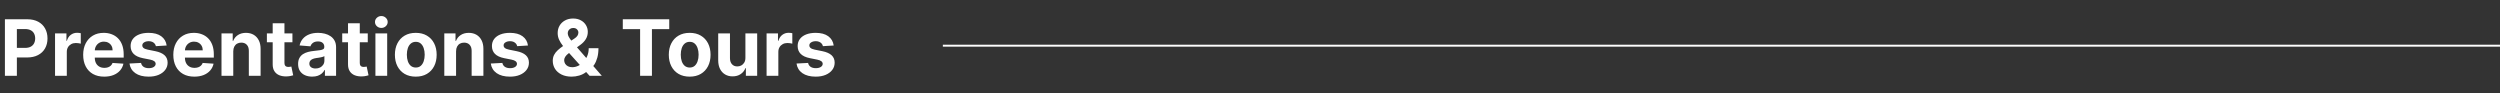 <svg width="1286" height="48" viewBox="0 0 1286 48" fill="none" xmlns="http://www.w3.org/2000/svg">
<rect x="0" y="0" width="1286" height="48" fill="#333333" stroke="none"/>
<path d="M2.528 39V9.909H14.006C16.212 9.909 18.092 10.331 19.645 11.173C21.198 12.007 22.382 13.167 23.196 14.653C24.02 16.131 24.432 17.835 24.432 19.767C24.432 21.699 24.015 23.403 23.182 24.881C22.349 26.358 21.141 27.509 19.56 28.332C17.988 29.156 16.084 29.568 13.849 29.568H6.534V24.639H12.855C14.039 24.639 15.014 24.436 15.781 24.028C16.558 23.612 17.135 23.039 17.514 22.31C17.902 21.571 18.097 20.724 18.097 19.767C18.097 18.801 17.902 17.958 17.514 17.239C17.135 16.509 16.558 15.946 15.781 15.548C15.005 15.141 14.02 14.938 12.827 14.938H8.679V39H2.528ZM28.313 39V17.182H34.18V20.989H34.407C34.805 19.634 35.472 18.612 36.41 17.921C37.347 17.22 38.427 16.869 39.648 16.869C39.952 16.869 40.278 16.888 40.629 16.926C40.979 16.964 41.287 17.016 41.552 17.082V22.452C41.268 22.366 40.875 22.291 40.373 22.224C39.871 22.158 39.412 22.125 38.995 22.125C38.105 22.125 37.309 22.319 36.609 22.707C35.917 23.086 35.368 23.616 34.961 24.298C34.563 24.98 34.364 25.766 34.364 26.656V39H28.313ZM53.608 39.426C51.364 39.426 49.432 38.972 47.812 38.062C46.203 37.144 44.962 35.847 44.091 34.17C43.22 32.485 42.784 30.491 42.784 28.19C42.784 25.946 43.22 23.976 44.091 22.281C44.962 20.586 46.188 19.265 47.77 18.318C49.361 17.371 51.226 16.898 53.367 16.898C54.806 16.898 56.146 17.13 57.386 17.594C58.636 18.048 59.725 18.735 60.653 19.653C61.591 20.572 62.32 21.727 62.841 23.119C63.362 24.502 63.622 26.121 63.622 27.977V29.639H45.199V25.889H57.926C57.926 25.018 57.737 24.246 57.358 23.574C56.979 22.901 56.454 22.376 55.781 21.997C55.118 21.609 54.347 21.415 53.466 21.415C52.547 21.415 51.733 21.628 51.023 22.054C50.322 22.471 49.773 23.034 49.375 23.744C48.977 24.445 48.774 25.226 48.764 26.088V29.653C48.764 30.733 48.963 31.666 49.361 32.452C49.768 33.238 50.341 33.844 51.08 34.27C51.818 34.696 52.694 34.909 53.707 34.909C54.38 34.909 54.995 34.814 55.554 34.625C56.113 34.436 56.591 34.151 56.989 33.773C57.386 33.394 57.689 32.93 57.898 32.381L63.494 32.75C63.21 34.095 62.628 35.269 61.747 36.273C60.876 37.267 59.749 38.044 58.367 38.602C56.993 39.151 55.407 39.426 53.608 39.426ZM85.724 23.403L80.185 23.744C80.09 23.271 79.886 22.845 79.574 22.466C79.261 22.078 78.849 21.77 78.338 21.543C77.836 21.306 77.235 21.188 76.534 21.188C75.597 21.188 74.806 21.386 74.162 21.784C73.518 22.172 73.196 22.693 73.196 23.347C73.196 23.867 73.404 24.308 73.821 24.668C74.238 25.027 74.953 25.316 75.966 25.534L79.915 26.329C82.036 26.765 83.617 27.466 84.659 28.432C85.701 29.398 86.222 30.667 86.222 32.239C86.222 33.669 85.8 34.923 84.957 36.003C84.124 37.082 82.978 37.925 81.52 38.531C80.071 39.128 78.4 39.426 76.506 39.426C73.617 39.426 71.316 38.825 69.602 37.622C67.898 36.41 66.899 34.762 66.605 32.679L72.557 32.367C72.737 33.247 73.172 33.919 73.864 34.383C74.555 34.838 75.44 35.065 76.52 35.065C77.581 35.065 78.433 34.862 79.077 34.455C79.73 34.038 80.062 33.503 80.071 32.849C80.062 32.3 79.829 31.85 79.375 31.5C78.921 31.14 78.22 30.866 77.273 30.676L73.494 29.923C71.364 29.497 69.778 28.759 68.736 27.707C67.704 26.656 67.188 25.316 67.188 23.688C67.188 22.286 67.566 21.079 68.324 20.065C69.091 19.052 70.166 18.271 71.548 17.722C72.94 17.172 74.569 16.898 76.435 16.898C79.19 16.898 81.359 17.48 82.94 18.645C84.531 19.81 85.459 21.396 85.724 23.403ZM99.975 39.426C97.731 39.426 95.799 38.972 94.18 38.062C92.57 37.144 91.329 35.847 90.458 34.17C89.587 32.485 89.151 30.491 89.151 28.19C89.151 25.946 89.587 23.976 90.458 22.281C91.329 20.586 92.556 19.265 94.137 18.318C95.728 17.371 97.594 16.898 99.734 16.898C101.173 16.898 102.513 17.13 103.754 17.594C105.004 18.048 106.093 18.735 107.021 19.653C107.958 20.572 108.687 21.727 109.208 23.119C109.729 24.502 109.989 26.121 109.989 27.977V29.639H91.566V25.889H104.293C104.293 25.018 104.104 24.246 103.725 23.574C103.346 22.901 102.821 22.376 102.148 21.997C101.486 21.609 100.714 21.415 99.833 21.415C98.915 21.415 98.1 21.628 97.39 22.054C96.689 22.471 96.14 23.034 95.742 23.744C95.344 24.445 95.141 25.226 95.131 26.088V29.653C95.131 30.733 95.33 31.666 95.728 32.452C96.135 33.238 96.708 33.844 97.447 34.27C98.185 34.696 99.061 34.909 100.075 34.909C100.747 34.909 101.362 34.814 101.921 34.625C102.48 34.436 102.958 34.151 103.356 33.773C103.754 33.394 104.057 32.93 104.265 32.381L109.862 32.75C109.577 34.095 108.995 35.269 108.114 36.273C107.243 37.267 106.116 38.044 104.734 38.602C103.361 39.151 101.774 39.426 99.975 39.426ZM119.989 26.386V39H113.938V17.182H119.705V21.031H119.961C120.444 19.762 121.254 18.759 122.39 18.02C123.526 17.272 124.904 16.898 126.523 16.898C128.039 16.898 129.36 17.229 130.487 17.892C131.613 18.555 132.489 19.502 133.114 20.733C133.739 21.954 134.052 23.413 134.052 25.108V39H128.001V26.188C128.01 24.852 127.669 23.811 126.978 23.062C126.287 22.305 125.335 21.926 124.123 21.926C123.308 21.926 122.589 22.101 121.964 22.452C121.348 22.802 120.865 23.313 120.515 23.986C120.174 24.649 119.999 25.449 119.989 26.386ZM150.426 17.182V21.727H137.287V17.182H150.426ZM140.27 11.954H146.321V32.295C146.321 32.854 146.406 33.29 146.577 33.602C146.747 33.905 146.984 34.118 147.287 34.242C147.599 34.365 147.959 34.426 148.366 34.426C148.651 34.426 148.935 34.403 149.219 34.355C149.503 34.298 149.721 34.256 149.872 34.227L150.824 38.73C150.521 38.825 150.095 38.934 149.545 39.057C148.996 39.189 148.329 39.27 147.543 39.298C146.084 39.355 144.806 39.161 143.707 38.716C142.618 38.271 141.771 37.58 141.165 36.642C140.559 35.705 140.26 34.521 140.27 33.091V11.954ZM160.589 39.412C159.197 39.412 157.957 39.17 156.868 38.688C155.779 38.195 154.917 37.471 154.283 36.514C153.658 35.548 153.345 34.346 153.345 32.906C153.345 31.694 153.568 30.676 154.013 29.852C154.458 29.028 155.064 28.366 155.831 27.864C156.598 27.362 157.469 26.983 158.445 26.727C159.429 26.472 160.462 26.292 161.541 26.188C162.81 26.055 163.833 25.932 164.609 25.818C165.386 25.695 165.949 25.515 166.3 25.278C166.65 25.042 166.825 24.691 166.825 24.227V24.142C166.825 23.242 166.541 22.546 165.973 22.054C165.414 21.562 164.619 21.315 163.587 21.315C162.498 21.315 161.631 21.557 160.987 22.04C160.343 22.513 159.917 23.11 159.709 23.829L154.112 23.375C154.396 22.049 154.955 20.903 155.788 19.938C156.622 18.962 157.696 18.214 159.013 17.693C160.339 17.163 161.873 16.898 163.615 16.898C164.827 16.898 165.987 17.04 167.095 17.324C168.213 17.608 169.202 18.048 170.064 18.645C170.935 19.241 171.622 20.009 172.124 20.946C172.625 21.874 172.876 22.987 172.876 24.284V39H167.138V35.974H166.967C166.617 36.656 166.148 37.258 165.561 37.778C164.974 38.29 164.268 38.692 163.445 38.986C162.621 39.27 161.669 39.412 160.589 39.412ZM162.322 35.236C163.213 35.236 163.999 35.061 164.68 34.71C165.362 34.35 165.897 33.867 166.286 33.261C166.674 32.655 166.868 31.969 166.868 31.202V28.886C166.679 29.009 166.418 29.123 166.087 29.227C165.765 29.322 165.4 29.412 164.993 29.497C164.586 29.573 164.179 29.644 163.771 29.71C163.364 29.767 162.995 29.819 162.663 29.866C161.953 29.971 161.333 30.136 160.803 30.364C160.272 30.591 159.86 30.899 159.567 31.287C159.273 31.666 159.126 32.139 159.126 32.707C159.126 33.531 159.425 34.161 160.021 34.597C160.627 35.023 161.394 35.236 162.322 35.236ZM189.176 17.182V21.727H176.037V17.182H189.176ZM179.02 11.954H185.071V32.295C185.071 32.854 185.156 33.29 185.327 33.602C185.497 33.905 185.734 34.118 186.037 34.242C186.349 34.365 186.709 34.426 187.116 34.426C187.401 34.426 187.685 34.403 187.969 34.355C188.253 34.298 188.471 34.256 188.622 34.227L189.574 38.73C189.271 38.825 188.845 38.934 188.295 39.057C187.746 39.189 187.079 39.27 186.293 39.298C184.834 39.355 183.556 39.161 182.457 38.716C181.368 38.271 180.521 37.58 179.915 36.642C179.309 35.705 179.01 34.521 179.02 33.091V11.954ZM193.118 39V17.182H199.169V39H193.118ZM196.158 14.369C195.258 14.369 194.486 14.071 193.842 13.474C193.208 12.868 192.891 12.144 192.891 11.301C192.891 10.468 193.208 9.753 193.842 9.156C194.486 8.55 195.258 8.247 196.158 8.247C197.057 8.247 197.824 8.55 198.459 9.156C199.103 9.753 199.425 10.468 199.425 11.301C199.425 12.144 199.103 12.868 198.459 13.474C197.824 14.071 197.057 14.369 196.158 14.369ZM213.874 39.426C211.668 39.426 209.76 38.957 208.15 38.02C206.549 37.073 205.314 35.757 204.442 34.071C203.571 32.376 203.136 30.411 203.136 28.176C203.136 25.922 203.571 23.953 204.442 22.267C205.314 20.572 206.549 19.256 208.15 18.318C209.76 17.371 211.668 16.898 213.874 16.898C216.081 16.898 217.984 17.371 219.585 18.318C221.194 19.256 222.435 20.572 223.306 22.267C224.177 23.953 224.613 25.922 224.613 28.176C224.613 30.411 224.177 32.376 223.306 34.071C222.435 35.757 221.194 37.073 219.585 38.02C217.984 38.957 216.081 39.426 213.874 39.426ZM213.903 34.739C214.906 34.739 215.745 34.455 216.417 33.886C217.089 33.309 217.596 32.523 217.937 31.528C218.287 30.534 218.462 29.402 218.462 28.134C218.462 26.865 218.287 25.733 217.937 24.739C217.596 23.744 217.089 22.958 216.417 22.381C215.745 21.803 214.906 21.514 213.903 21.514C212.889 21.514 212.037 21.803 211.346 22.381C210.664 22.958 210.148 23.744 209.798 24.739C209.457 25.733 209.286 26.865 209.286 28.134C209.286 29.402 209.457 30.534 209.798 31.528C210.148 32.523 210.664 33.309 211.346 33.886C212.037 34.455 212.889 34.739 213.903 34.739ZM234.599 26.386V39H228.548V17.182H234.315V21.031H234.57C235.053 19.762 235.863 18.759 236.999 18.02C238.136 17.272 239.513 16.898 241.133 16.898C242.648 16.898 243.969 17.229 245.096 17.892C246.223 18.555 247.099 19.502 247.724 20.733C248.349 21.954 248.661 23.413 248.661 25.108V39H242.61V26.188C242.62 24.852 242.279 23.811 241.587 23.062C240.896 22.305 239.944 21.926 238.732 21.926C237.918 21.926 237.198 22.101 236.573 22.452C235.958 22.802 235.475 23.313 235.124 23.986C234.783 24.649 234.608 25.449 234.599 26.386ZM271.584 23.403L266.044 23.744C265.949 23.271 265.746 22.845 265.433 22.466C265.121 22.078 264.709 21.77 264.197 21.543C263.696 21.306 263.094 21.188 262.393 21.188C261.456 21.188 260.665 21.386 260.021 21.784C259.377 22.172 259.055 22.693 259.055 23.347C259.055 23.867 259.264 24.308 259.68 24.668C260.097 25.027 260.812 25.316 261.825 25.534L265.774 26.329C267.895 26.765 269.477 27.466 270.518 28.432C271.56 29.398 272.081 30.667 272.081 32.239C272.081 33.669 271.66 34.923 270.817 36.003C269.983 37.082 268.838 37.925 267.379 38.531C265.93 39.128 264.259 39.426 262.365 39.426C259.477 39.426 257.176 38.825 255.462 37.622C253.757 36.41 252.758 34.762 252.464 32.679L258.416 32.367C258.596 33.247 259.032 33.919 259.723 34.383C260.414 34.838 261.3 35.065 262.379 35.065C263.44 35.065 264.292 34.862 264.936 34.455C265.589 34.038 265.921 33.503 265.93 32.849C265.921 32.3 265.689 31.85 265.234 31.5C264.78 31.14 264.079 30.866 263.132 30.676L259.354 29.923C257.223 29.497 255.637 28.759 254.595 27.707C253.563 26.656 253.047 25.316 253.047 23.688C253.047 22.286 253.426 21.079 254.183 20.065C254.95 19.052 256.025 18.271 257.408 17.722C258.8 17.172 260.429 16.898 262.294 16.898C265.05 16.898 267.218 17.48 268.8 18.645C270.391 19.81 271.319 21.396 271.584 23.403ZM294.07 39.426C292.062 39.426 290.329 39.066 288.871 38.347C287.412 37.627 286.29 36.651 285.504 35.42C284.728 34.18 284.339 32.797 284.339 31.273C284.339 30.136 284.567 29.128 285.021 28.247C285.476 27.366 286.11 26.557 286.925 25.818C287.739 25.07 288.686 24.327 289.766 23.588L295.405 19.881C296.134 19.417 296.669 18.929 297.01 18.418C297.351 17.897 297.521 17.333 297.521 16.727C297.521 16.15 297.289 15.615 296.825 15.122C296.361 14.63 295.703 14.388 294.851 14.398C294.283 14.398 293.79 14.526 293.374 14.781C292.957 15.027 292.63 15.354 292.393 15.761C292.166 16.159 292.053 16.604 292.053 17.097C292.053 17.703 292.223 18.318 292.564 18.943C292.905 19.568 293.359 20.231 293.928 20.932C294.496 21.623 295.116 22.371 295.788 23.176L309.581 39H303.274L291.768 26.188C291.011 25.326 290.253 24.426 289.496 23.489C288.748 22.542 288.123 21.538 287.621 20.477C287.119 19.407 286.868 18.247 286.868 16.997C286.868 15.586 287.195 14.317 287.848 13.19C288.511 12.063 289.439 11.173 290.632 10.52C291.825 9.857 293.217 9.526 294.808 9.526C296.361 9.526 297.701 9.843 298.828 10.477C299.964 11.102 300.836 11.936 301.442 12.977C302.057 14.009 302.365 15.146 302.365 16.386C302.365 17.759 302.024 19.005 301.342 20.122C300.67 21.23 299.723 22.224 298.501 23.105L292.564 27.381C291.759 27.968 291.162 28.569 290.774 29.185C290.395 29.791 290.206 30.373 290.206 30.932C290.206 31.623 290.376 32.243 290.717 32.793C291.058 33.342 291.541 33.778 292.166 34.099C292.791 34.412 293.525 34.568 294.368 34.568C295.391 34.568 296.399 34.336 297.393 33.872C298.397 33.399 299.306 32.731 300.121 31.869C300.945 30.998 301.603 29.966 302.095 28.773C302.588 27.579 302.834 26.259 302.834 24.81H307.848C307.848 26.59 307.654 28.195 307.266 29.625C306.877 31.046 306.338 32.286 305.646 33.347C304.955 34.398 304.164 35.26 303.274 35.932C302.99 36.112 302.715 36.282 302.45 36.443C302.185 36.604 301.911 36.775 301.626 36.955C300.547 37.826 299.339 38.456 298.004 38.844C296.679 39.232 295.367 39.426 294.07 39.426ZM320.366 14.98V9.909H344.258V14.98H335.352V39H329.272V14.98H320.366ZM354.773 39.426C352.566 39.426 350.658 38.957 349.048 38.02C347.448 37.073 346.212 35.757 345.341 34.071C344.47 32.376 344.034 30.411 344.034 28.176C344.034 25.922 344.47 23.953 345.341 22.267C346.212 20.572 347.448 19.256 349.048 18.318C350.658 17.371 352.566 16.898 354.773 16.898C356.979 16.898 358.883 17.371 360.483 18.318C362.093 19.256 363.333 20.572 364.205 22.267C365.076 23.953 365.511 25.922 365.511 28.176C365.511 30.411 365.076 32.376 364.205 34.071C363.333 35.757 362.093 37.073 360.483 38.02C358.883 38.957 356.979 39.426 354.773 39.426ZM354.801 34.739C355.805 34.739 356.643 34.455 357.315 33.886C357.988 33.309 358.494 32.523 358.835 31.528C359.186 30.534 359.361 29.402 359.361 28.134C359.361 26.865 359.186 25.733 358.835 24.739C358.494 23.744 357.988 22.958 357.315 22.381C356.643 21.803 355.805 21.514 354.801 21.514C353.788 21.514 352.936 21.803 352.244 22.381C351.563 22.958 351.046 23.744 350.696 24.739C350.355 25.733 350.185 26.865 350.185 28.134C350.185 29.402 350.355 30.534 350.696 31.528C351.046 32.523 351.563 33.309 352.244 33.886C352.936 34.455 353.788 34.739 354.801 34.739ZM383.438 29.71V17.182H389.489V39H383.679V35.037H383.452C382.959 36.315 382.14 37.343 380.994 38.119C379.858 38.896 378.471 39.284 376.832 39.284C375.374 39.284 374.091 38.953 372.983 38.29C371.875 37.627 371.009 36.685 370.384 35.463C369.768 34.242 369.455 32.778 369.446 31.074V17.182H375.497V29.994C375.507 31.282 375.852 32.3 376.534 33.048C377.216 33.796 378.13 34.17 379.276 34.17C380.005 34.17 380.687 34.005 381.321 33.673C381.955 33.332 382.467 32.831 382.855 32.168C383.253 31.505 383.447 30.686 383.438 29.71ZM394.329 39V17.182H400.195V20.989H400.423C400.82 19.634 401.488 18.612 402.425 17.921C403.363 17.22 404.442 16.869 405.664 16.869C405.967 16.869 406.294 16.888 406.644 16.926C406.995 16.964 407.302 17.016 407.567 17.082V22.452C407.283 22.366 406.89 22.291 406.388 22.224C405.887 22.158 405.427 22.125 405.011 22.125C404.121 22.125 403.325 22.319 402.624 22.707C401.933 23.086 401.384 23.616 400.977 24.298C400.579 24.98 400.38 25.766 400.38 26.656V39H394.329ZM428.849 23.403L423.31 23.744C423.215 23.271 423.011 22.845 422.699 22.466C422.386 22.078 421.974 21.77 421.463 21.543C420.961 21.306 420.36 21.188 419.659 21.188C418.722 21.188 417.931 21.386 417.287 21.784C416.643 22.172 416.321 22.693 416.321 23.347C416.321 23.867 416.529 24.308 416.946 24.668C417.363 25.027 418.078 25.316 419.091 25.534L423.04 26.329C425.161 26.765 426.742 27.466 427.784 28.432C428.826 29.398 429.347 30.667 429.347 32.239C429.347 33.669 428.925 34.923 428.082 36.003C427.249 37.082 426.103 37.925 424.645 38.531C423.196 39.128 421.525 39.426 419.631 39.426C416.742 39.426 414.441 38.825 412.727 37.622C411.023 36.41 410.024 34.762 409.73 32.679L415.682 32.367C415.862 33.247 416.297 33.919 416.989 34.383C417.68 34.838 418.565 35.065 419.645 35.065C420.705 35.065 421.558 34.862 422.202 34.455C422.855 34.038 423.187 33.503 423.196 32.849C423.187 32.3 422.955 31.85 422.5 31.5C422.045 31.14 421.345 30.866 420.398 30.676L416.619 29.923C414.489 29.497 412.902 28.759 411.861 27.707C410.829 26.656 410.312 25.316 410.312 23.688C410.312 22.286 410.691 21.079 411.449 20.065C412.216 19.052 413.291 18.271 414.673 17.722C416.065 17.172 417.694 16.898 419.56 16.898C422.315 16.898 424.484 17.48 426.065 18.645C427.656 19.81 428.584 21.396 428.849 23.403Z" fill="white"/>
<line x1="485" y1="23.5" x2="1286" y2="23.5" stroke="white"/>
</svg>
